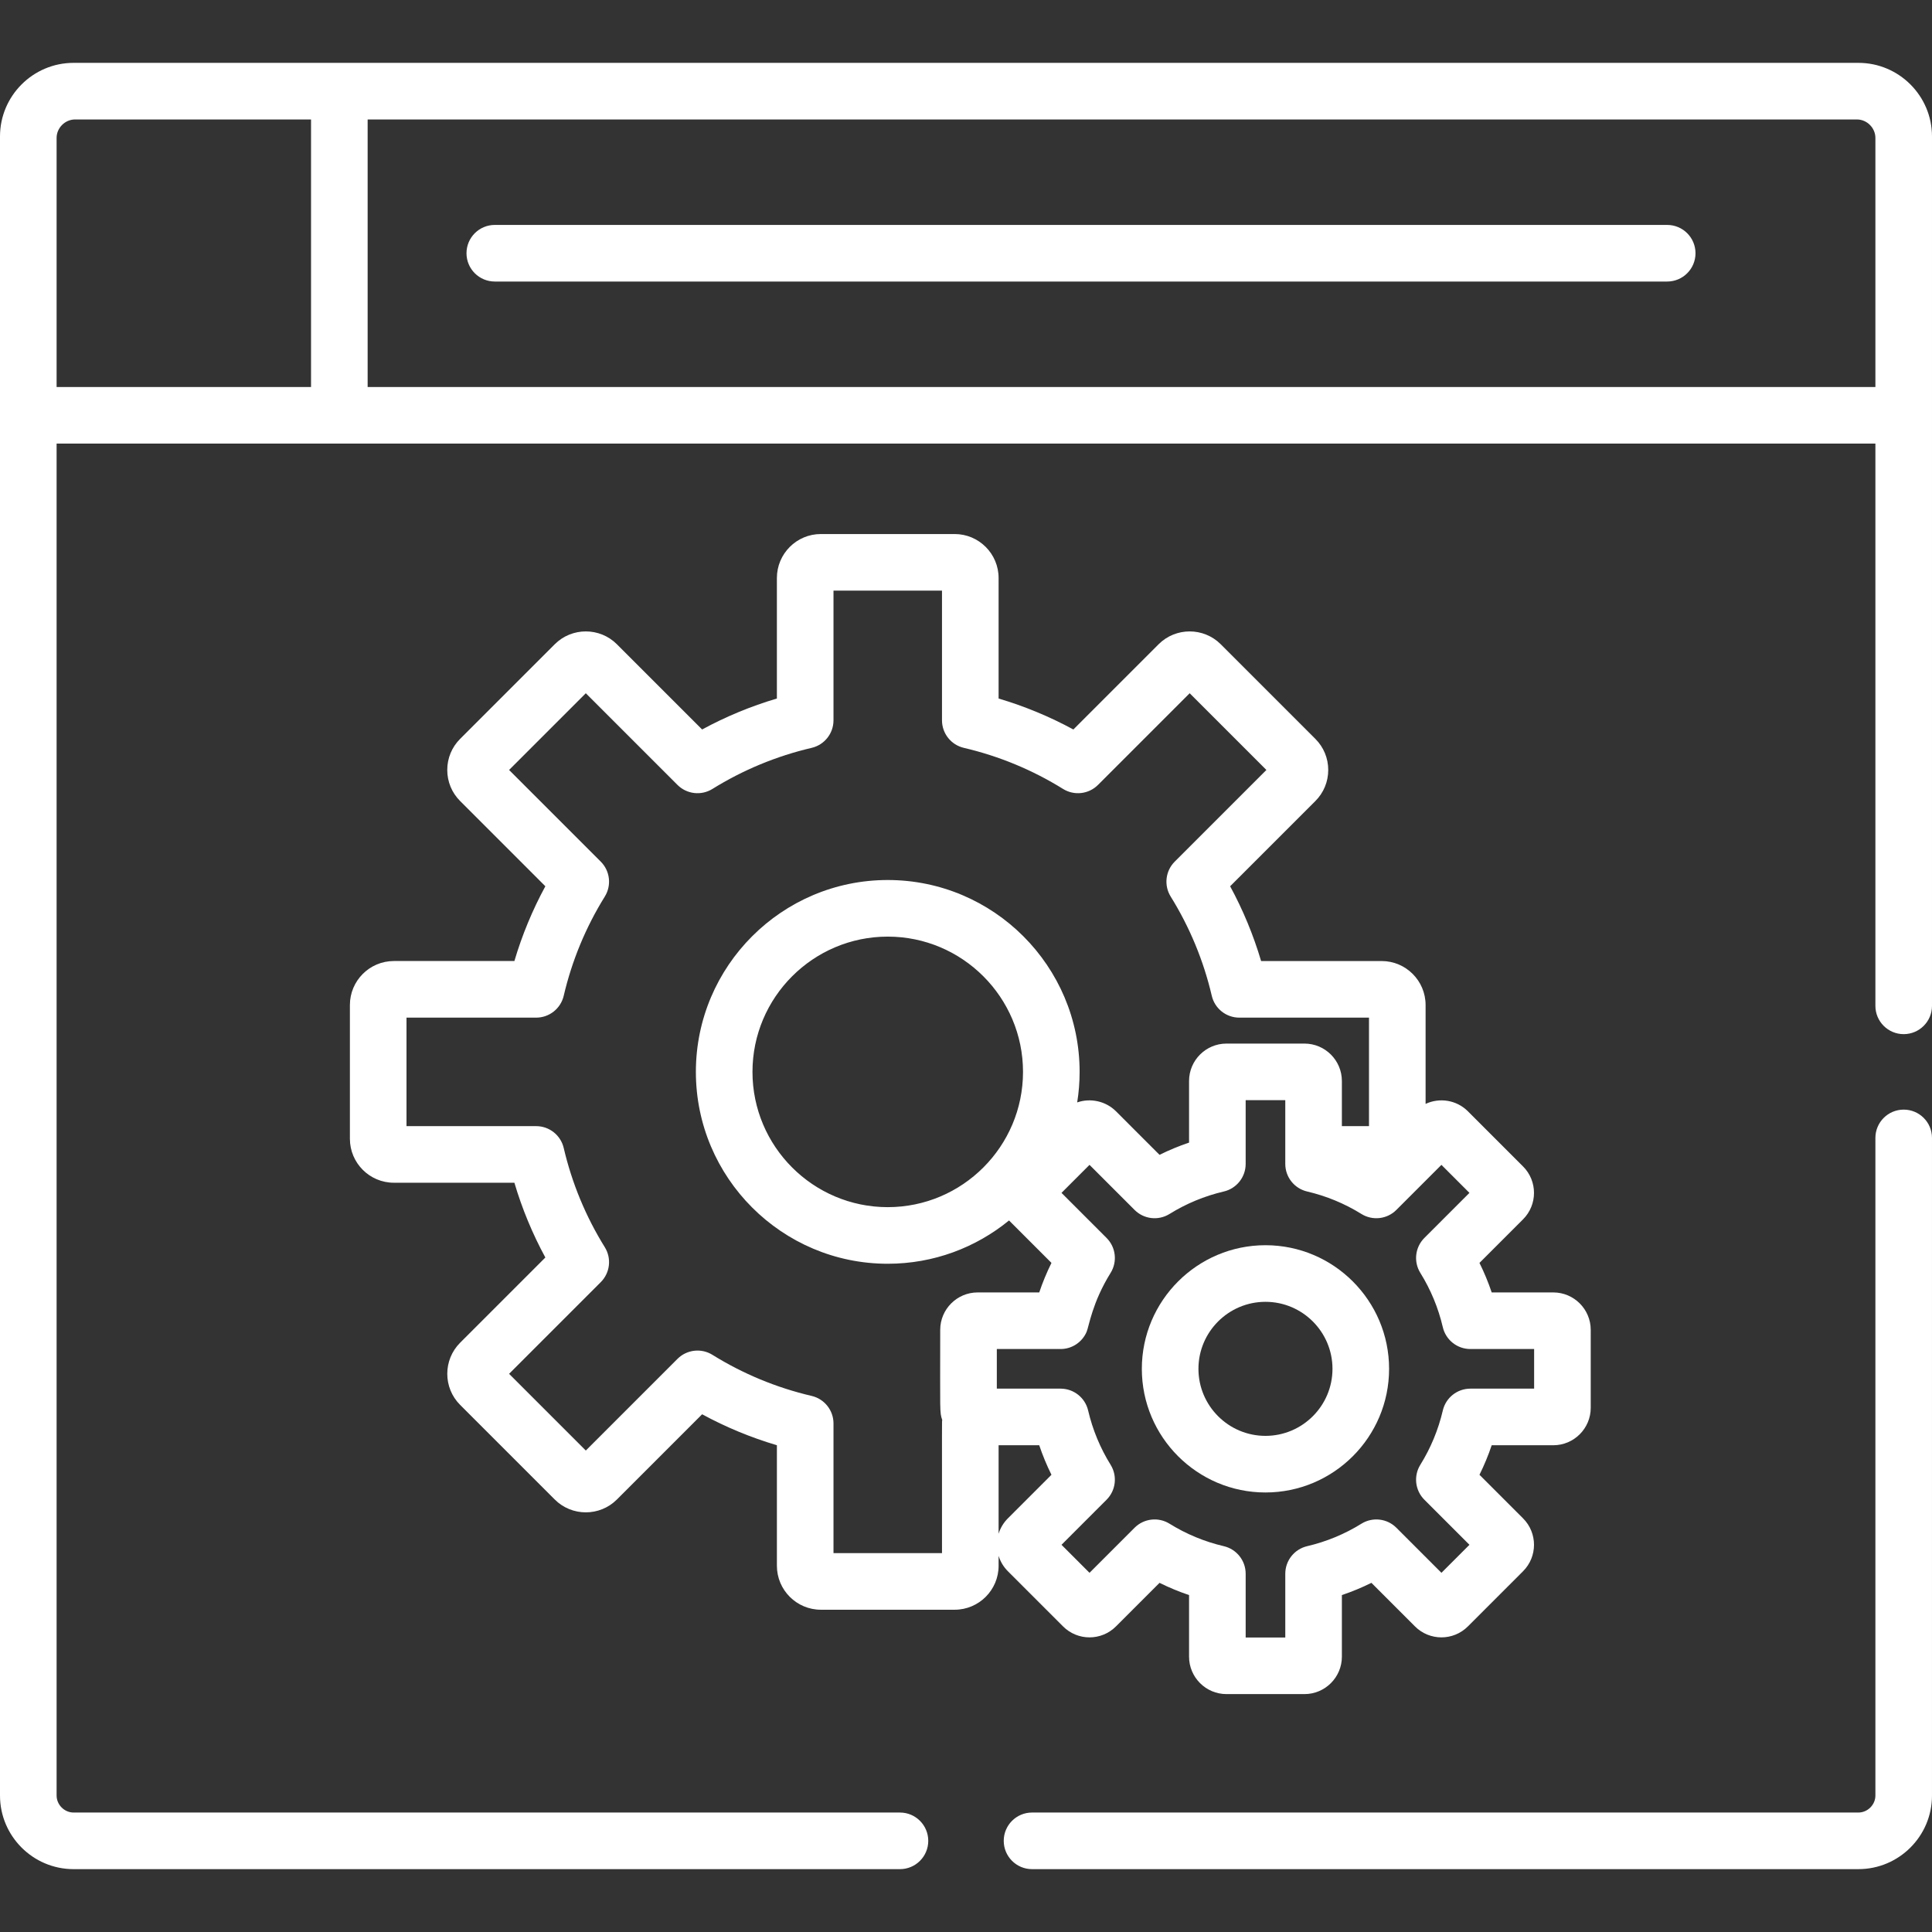 <?xml version="1.0" encoding="iso-8859-1"?>
<!-- Generator: Adobe Illustrator 19.0.0, SVG Export Plug-In . SVG Version: 6.00 Build 0)  -->
<svg xmlns="http://www.w3.org/2000/svg" xmlns:xlink="http://www.w3.org/1999/xlink" version="1.1" id="Capa_1" x="0px" y="0px" viewBox="0 0 512 512" style="enable-background:new 0 0 512 512;" xml:space="preserve" width="512px" height="512px">
<rect x="0" y="0" width="512" height="512" fill="#333333" stroke="none"/>
<g>
	<g>
		<path d="M441.825,59.609H131.126c-4.142,0-7.5,3.358-7.5,7.5c0,4.142,3.358,7.5,7.5,7.5h310.699c4.142,0,7.5-3.358,7.5-7.5    C449.325,62.967,445.967,59.609,441.825,59.609z" fill="#FFFFFF"/>
	</g>
</g>
<g>
	<g>
		<path d="M411.639,342.508h-16.324c-0.903-2.68-1.985-5.293-3.24-7.825l11.542-11.542c3.876-3.875,3.878-10.152,0-14.027    l-14.613-14.613c-3.026-3.025-7.534-3.67-11.208-1.959v-26.208c0-6.423-5.226-11.65-11.649-11.65h-31.943    c-2.037-6.883-4.783-13.514-8.205-19.815l22.583-22.583c2.201-2.2,3.413-5.126,3.413-8.239s-1.212-6.038-3.412-8.237    l-25.072-25.073c-4.543-4.541-11.933-4.539-16.474,0.001l-22.585,22.584c-6.301-3.421-12.931-6.166-19.814-8.205v-31.943    c0-6.423-5.226-11.65-11.649-11.65h-35.457c-6.423,0-11.65,5.226-11.65,11.65v31.942c-6.884,2.038-13.515,4.783-19.815,8.205    l-22.584-22.585c-4.542-4.54-11.932-4.539-16.474,0.001l-25.071,25.072c-2.2,2.2-3.412,5.125-3.412,8.237    c0,3.111,1.212,6.037,3.412,8.238l22.584,22.584c-3.421,6.3-6.167,12.931-8.205,19.814h-31.943    c-6.423,0-11.649,5.226-11.649,11.65v35.456c0,6.423,5.226,11.649,11.649,11.649h31.943c2.037,6.884,4.782,13.514,8.205,19.815    l-22.585,22.585c-4.541,4.542-4.541,11.933,0.001,16.474l25.073,25.073c4.542,4.541,11.933,4.541,16.474-0.001l22.584-22.585    c6.3,3.422,12.932,6.167,19.815,8.205v31.942c0,6.423,5.226,11.65,11.65,11.65h35.457c6.423,0,11.649-5.226,11.649-11.65v-2.63    c0.469,1.527,1.305,2.926,2.466,4.087l14.611,14.611c3.876,3.877,10.15,3.877,14.026,0l11.543-11.542    c2.532,1.255,5.145,2.337,7.826,3.24v16.324c0,5.469,4.449,9.919,9.919,9.919h20.663c5.469,0,9.918-4.449,9.918-9.919v-16.324    c2.68-0.903,5.293-1.985,7.826-3.24l11.542,11.542c3.876,3.877,10.151,3.877,14.027,0l14.611-14.611    c3.877-3.876,3.877-10.151,0-14.027l-11.543-11.543c1.255-2.533,2.337-5.145,3.24-7.826h16.324c5.469,0,9.919-4.449,9.919-9.918    v-20.663C421.557,346.957,417.108,342.508,411.639,342.508z M259.084,342.508c-5.469,0-9.918,4.449-9.918,9.919    c0,22.056-0.176,21.802,0.532,23.87c-0.092,0.728-0.059-1.277-0.059,35.299h-28.754v-34.361c0-3.484-2.399-6.509-5.792-7.303    c-9.328-2.182-18.173-5.845-26.291-10.888c-2.958-1.838-6.795-1.396-9.261,1.068l-24.294,24.295l-20.332-20.332l24.294-24.294    c2.464-2.464,2.906-6.3,1.068-9.261c-5.042-8.12-8.705-16.964-10.887-26.291c-0.793-3.393-3.819-5.792-7.303-5.792h-34.361    v-28.754h34.361c3.484,0,6.509-2.399,7.303-5.792c2.182-9.327,5.844-18.171,10.886-26.29c1.838-2.96,1.396-6.796-1.068-9.261    l-24.294-24.294l20.332-20.332l24.294,24.294c2.464,2.464,6.3,2.906,9.261,1.068c8.117-5.041,16.963-8.705,26.291-10.887    c3.393-0.793,5.792-3.819,5.792-7.303v-34.361h28.754v34.361c0,3.484,2.399,6.509,5.792,7.303    c9.327,2.182,18.172,5.845,26.291,10.887c2.96,1.837,6.796,1.397,9.261-1.068l24.295-24.294l20.331,20.332l-24.294,24.294    c-2.464,2.464-2.906,6.3-1.068,9.26c5.042,8.121,8.706,16.965,10.887,26.291c0.793,3.393,3.819,5.792,7.303,5.792h34.361v28.754    h-7.185v-11.959c0-5.469-4.449-9.919-9.918-9.919h-20.663c-5.469,0-9.919,4.449-9.919,9.919v16.324    c-2.681,0.903-5.293,1.985-7.826,3.24l-11.544-11.543c-2.679-2.677-6.727-3.579-10.275-2.35c0.423-2.634,0.643-5.337,0.643-8.089    c0-28.038-22.81-50.848-50.848-50.848s-50.848,22.81-50.848,50.848s22.81,50.848,50.848,50.848    c12.181,0,23.374-4.304,32.14-11.474l11.246,11.246c-1.281,2.585-2.379,5.271-3.24,7.826H259.084z M271.109,284.06    c0,19.766-16.081,35.847-35.847,35.847c-19.766,0-35.847-16.081-35.847-35.847c0-19.766,16.081-35.847,35.847-35.847    C255.028,248.213,271.109,264.294,271.109,284.06z M267.106,402.374c-1.161,1.161-1.997,2.559-2.466,4.085v-23.453h10.768    c0.903,2.68,1.985,5.293,3.24,7.826L267.106,402.374z M406.559,368.005h-16.896c-3.484,0-6.509,2.399-7.303,5.792    c-1.193,5.102-3.197,9.941-5.956,14.384c-1.838,2.96-1.396,6.796,1.068,9.261l11.947,11.947l-7.423,7.423l-11.946-11.946    c-2.463-2.464-6.3-2.906-9.261-1.068c-4.441,2.758-9.281,4.762-14.384,5.956c-3.392,0.793-5.792,3.819-5.792,7.303v16.896h-10.499    v-16.896c0-3.484-2.399-6.509-5.792-7.303c-5.103-1.194-9.943-3.198-14.384-5.956c-2.959-1.838-6.796-1.397-9.261,1.068    l-11.946,11.946l-7.423-7.423l11.946-11.947c2.464-2.464,2.906-6.3,1.068-9.261c-2.758-4.441-4.762-9.282-5.956-14.384    c-0.793-3.392-3.819-5.792-7.303-5.792h-16.895v-10.499h16.896c3.048,0,5.746-1.837,6.904-4.569    c0.645-1.521,1.473-7.747,6.354-15.607c1.838-2.96,1.396-6.796-1.068-9.261l-11.946-11.946l7.423-7.424l11.946,11.946    c2.464,2.464,6.3,2.907,9.261,1.068c4.44-2.757,9.28-4.761,14.384-5.955c3.392-0.793,5.792-3.819,5.792-7.303v-16.896h10.499    c0,6.403,0,10.44,0,16.896c0,3.484,2.399,6.509,5.792,7.303c5.103,1.194,9.943,3.197,14.384,5.955    c2.961,1.839,6.797,1.396,9.261-1.068l11.945-11.944l7.423,7.423l-11.946,11.946c-2.464,2.464-2.906,6.3-1.068,9.261    c2.758,4.441,4.762,9.281,5.956,14.383c0.793,3.393,3.819,5.792,7.303,5.792h16.896V368.005z" fill="#FFFFFF"/>
	</g>
</g>
<g>
	<g>
		<path d="M335.362,329.994c-18.065,0-32.763,14.698-32.763,32.763c0,18.065,14.698,32.763,32.763,32.763    c18.065,0,32.762-14.697,32.762-32.763C368.124,344.691,353.427,329.994,335.362,329.994z M335.362,380.519    c-9.794,0-17.762-7.967-17.762-17.762c0-9.795,7.968-17.762,17.762-17.762s17.761,7.968,17.761,17.762    C353.123,372.551,345.156,380.519,335.362,380.519z" fill="#FFFFFF"/>
	</g>
</g>
<g>
	<g>
		<path d="M504.5,294.061c-4.142,0-7.5,3.358-7.5,7.5v174.28c0,2.439-2.061,4.5-4.5,4.5H273.501c-4.142,0-7.5,3.358-7.5,7.5    s3.358,7.5,7.5,7.5h218.997c10.753,0,19.501-8.748,19.501-19.501v-174.28C512,297.419,508.642,294.061,504.5,294.061z" fill="#FFFFFF"/>
	</g>
</g>
<g>
	<g>
		<path d="M492.499,16.658h-0.386H89.928H19.887h-0.386C8.749,16.658,0,25.407,0,36.159v0.386v439.296    c0,10.753,8.749,19.501,19.501,19.501h218.997c4.142,0,7.5-3.358,7.5-7.5s-3.358-7.5-7.5-7.5H19.501c-2.439,0-4.5-2.061-4.5-4.5    V117.56h481.998v148.999c0,4.142,3.358,7.5,7.5,7.5c4.142,0,7.5-3.358,7.5-7.5V36.545v-0.386    C512,25.407,503.251,16.658,492.499,16.658z M82.428,102.559H15.001V36.545c0-2.648,2.238-4.886,4.886-4.886h62.541V102.559z     M496.999,102.559H97.429v-70.9h394.684c2.648,0,4.886,2.238,4.886,4.886V102.559z" fill="#FFFFFF"/>
	</g>
</g>
<g>
</g>
<g>
</g>
<g>
</g>
<g>
</g>
<g>
</g>
<g>
</g>
<g>
</g>
<g>
</g>
<g>
</g>
<g>
</g>
<g>
</g>
<g>
</g>
<g>
</g>
<g>
</g>
<g>
</g>
</svg>
